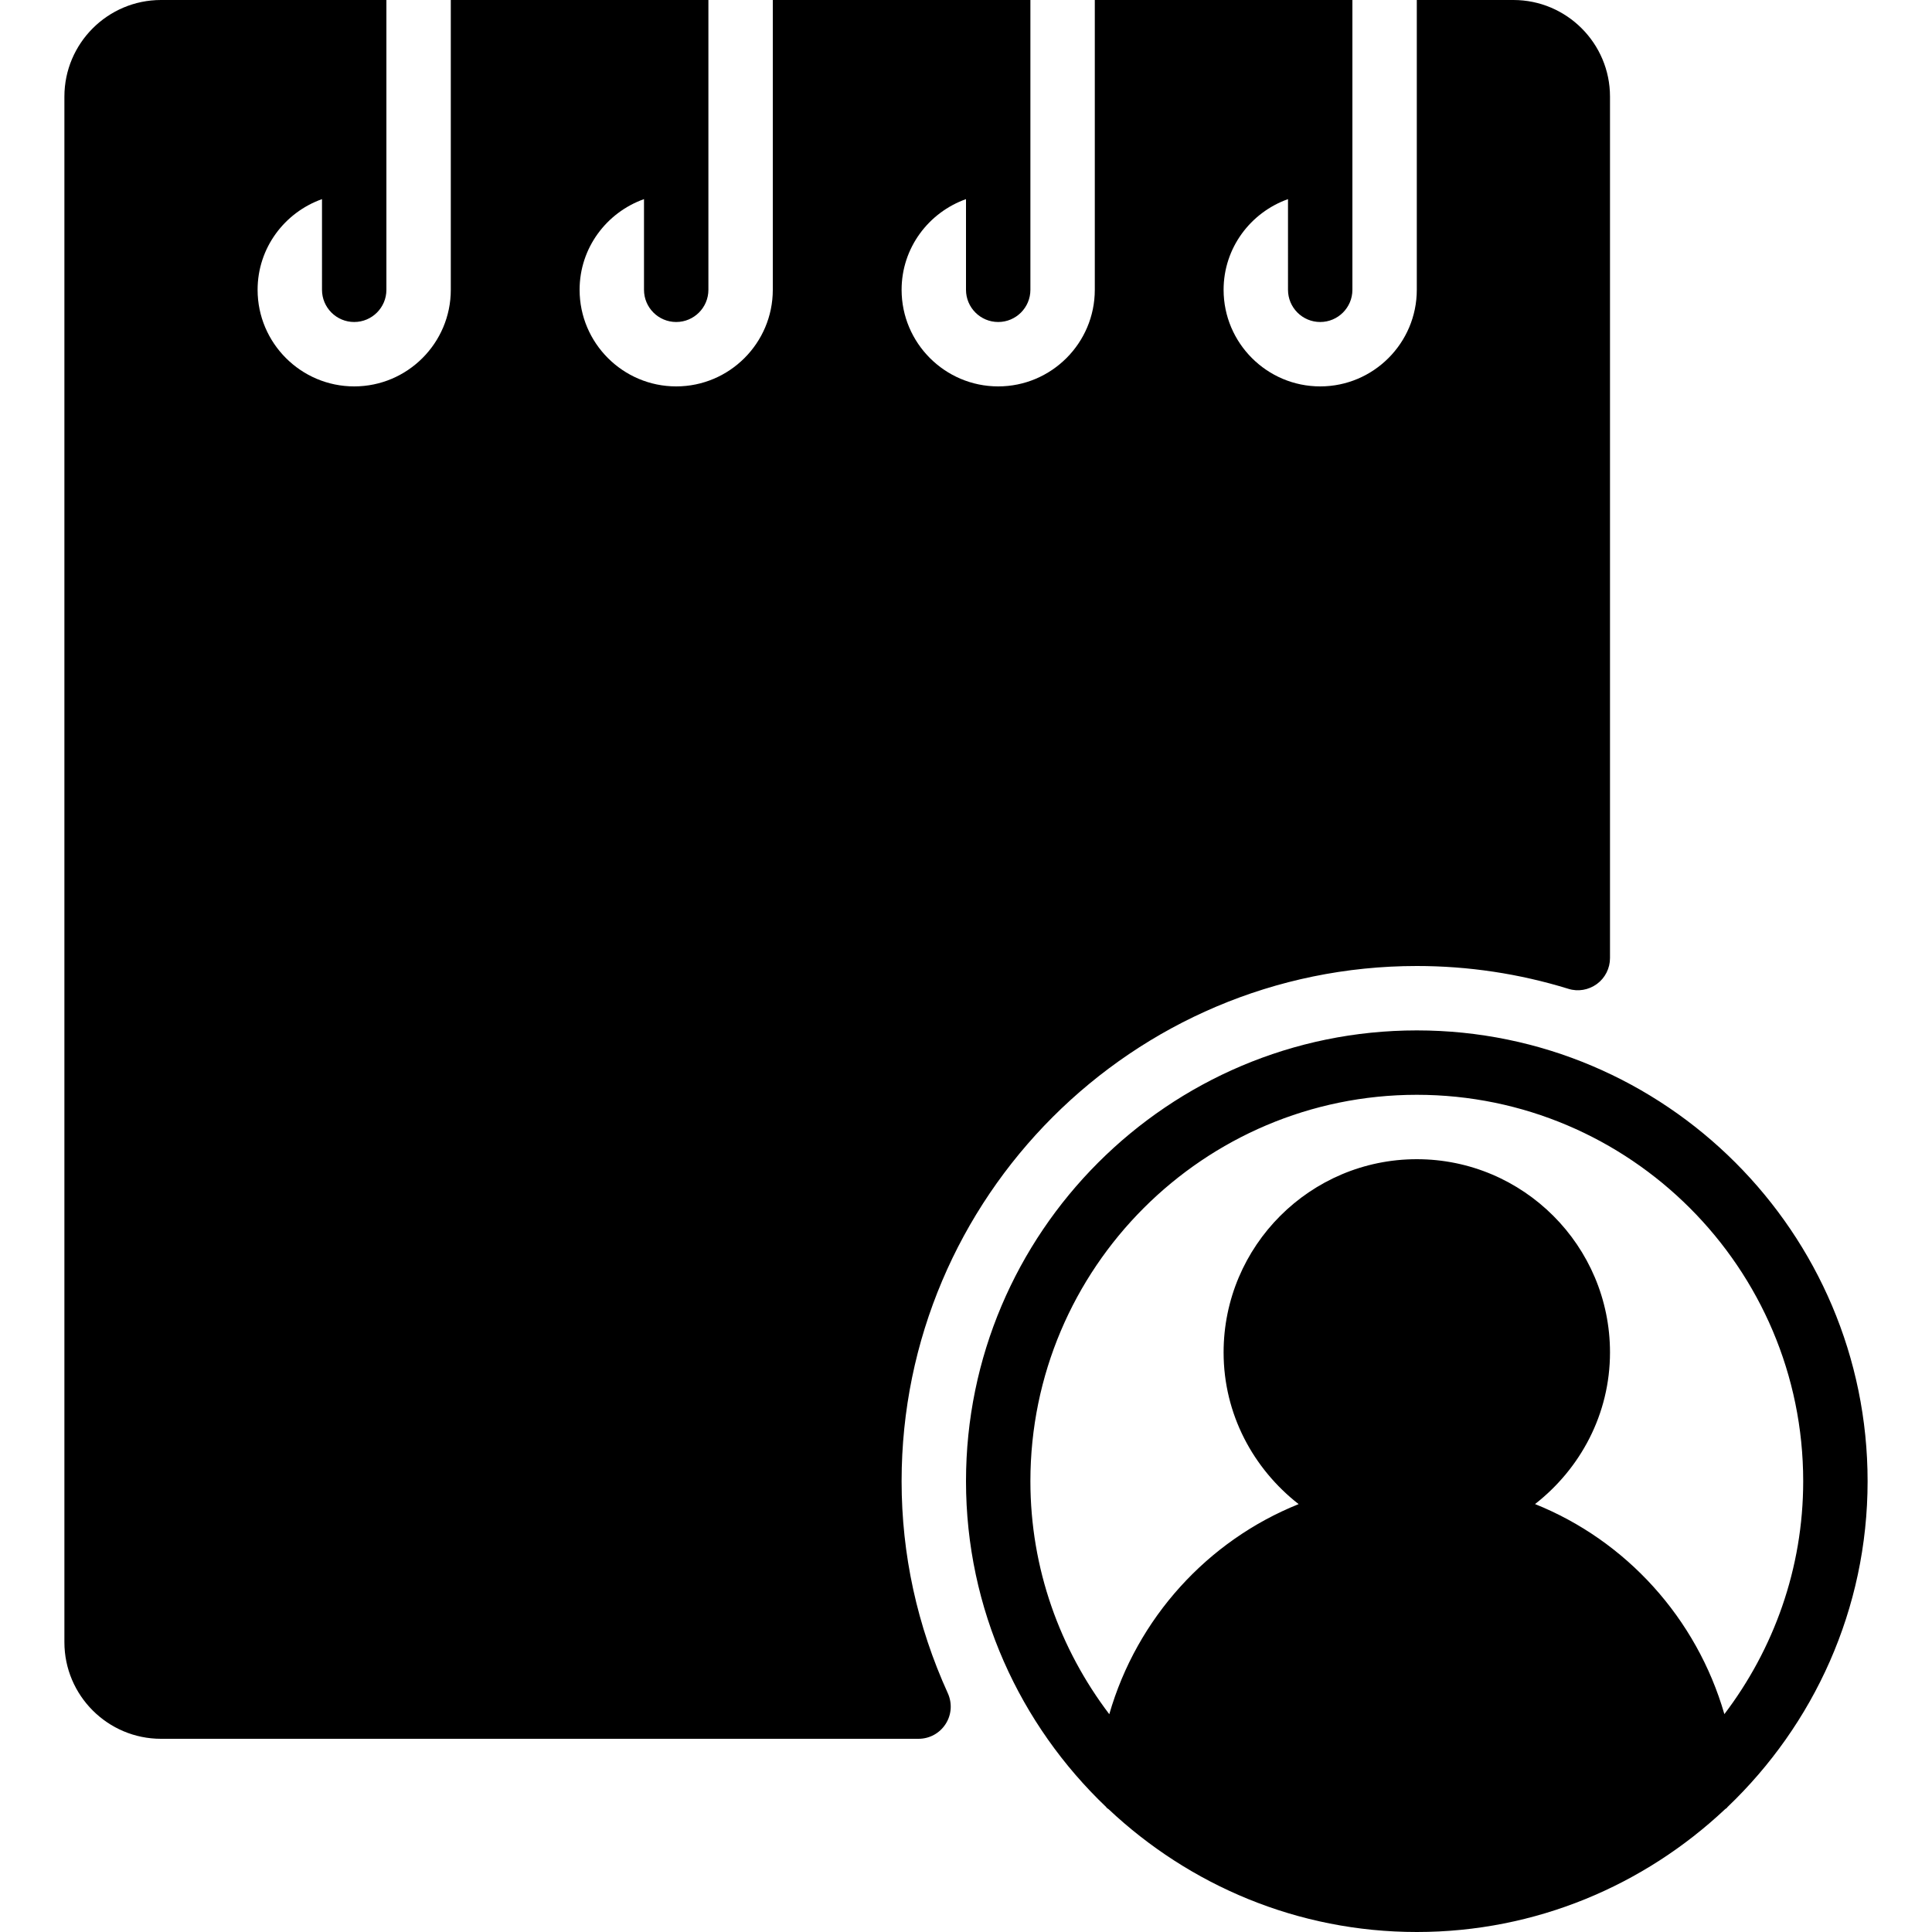<?xml version="1.0" encoding="iso-8859-1"?>
<!-- Generator: Adobe Illustrator 19.0.0, SVG Export Plug-In . SVG Version: 6.00 Build 0)  -->
<svg version="1.1" id="Layer_1" xmlns="http://www.w3.org/2000/svg" xmlns:xlink="http://www.w3.org/1999/xlink" x="0px" y="0px"
	 viewBox="0 0 30 30" style="enable-background:new 0 0 30 30;" xml:space="preserve">
<g>
	<g>
		<path d="M14,23c0-4.411,3.589-8,8-8c0.8,0,1.591,0.119,2.353,0.354c0.151,0.048,0.315,0.019,0.444-0.075
			C24.925,15.185,25,15.035,25,14.877V1.5C25,0.673,24.327,0,23.5,0H22v4.5C22,5.327,21.327,6,20.5,6C19.673,6,19,5.327,19,4.5
			c0-0.651,0.419-1.201,1-1.408V4.5C20,4.776,20.224,5,20.5,5S21,4.776,21,4.5V0h-4v4.5C17,5.327,16.327,6,15.5,6
			C14.673,6,14,5.327,14,4.5c0-0.651,0.419-1.201,1-1.408V4.5C15,4.776,15.224,5,15.5,5S16,4.776,16,4.5V0h-4v4.5
			C12,5.327,11.327,6,10.5,6C9.673,6,9,5.327,9,4.5c0-0.651,0.419-1.201,1-1.408V4.5C10,4.776,10.224,5,10.5,5S11,4.776,11,4.5V0H7
			v4.5C7,5.327,6.327,6,5.5,6C4.673,6,4,5.327,4,4.5c0-0.651,0.419-1.201,1-1.408V4.5C5,4.776,5.224,5,5.5,5S6,4.776,6,4.5V0H2.5
			C1.673,0,1,0.673,1,1.5v24C1,26.327,1.673,27,2.5,27h11.763c0.17,0,0.328-0.086,0.42-0.229c0.093-0.143,0.105-0.323,0.035-0.478
			C14.241,25.244,14,24.136,14,23z M22,16c-3.859,0-7,3.14-7,7c0,1.99,0.839,3.784,2.176,5.059c0.004,0.004,0.005,0.009,0.009,0.013
			c0.009,0.009,0.02,0.013,0.029,0.021C18.467,29.272,20.148,30,22,30s3.533-0.728,4.786-1.906c0.009-0.009,0.02-0.013,0.029-0.021
			c0.004-0.004,0.005-0.009,0.009-0.013C28.161,26.784,29,24.99,29,23C29,19.14,25.859,16,22,16z M26.776,26.617
			c-0.431-1.492-1.527-2.695-2.94-3.262C24.539,22.806,25,21.96,25,21c0-1.654-1.346-3-3-3s-3,1.346-3,3
			c0,0.96,0.461,1.806,1.165,2.356c-1.413,0.567-2.51,1.77-2.94,3.262C16.46,25.61,16,24.359,16,23c0-3.309,2.691-6,6-6
			c3.309,0,6,2.691,6,6C28,24.359,27.54,25.61,26.776,26.617z"/>
	</g>
</g>
</svg>
